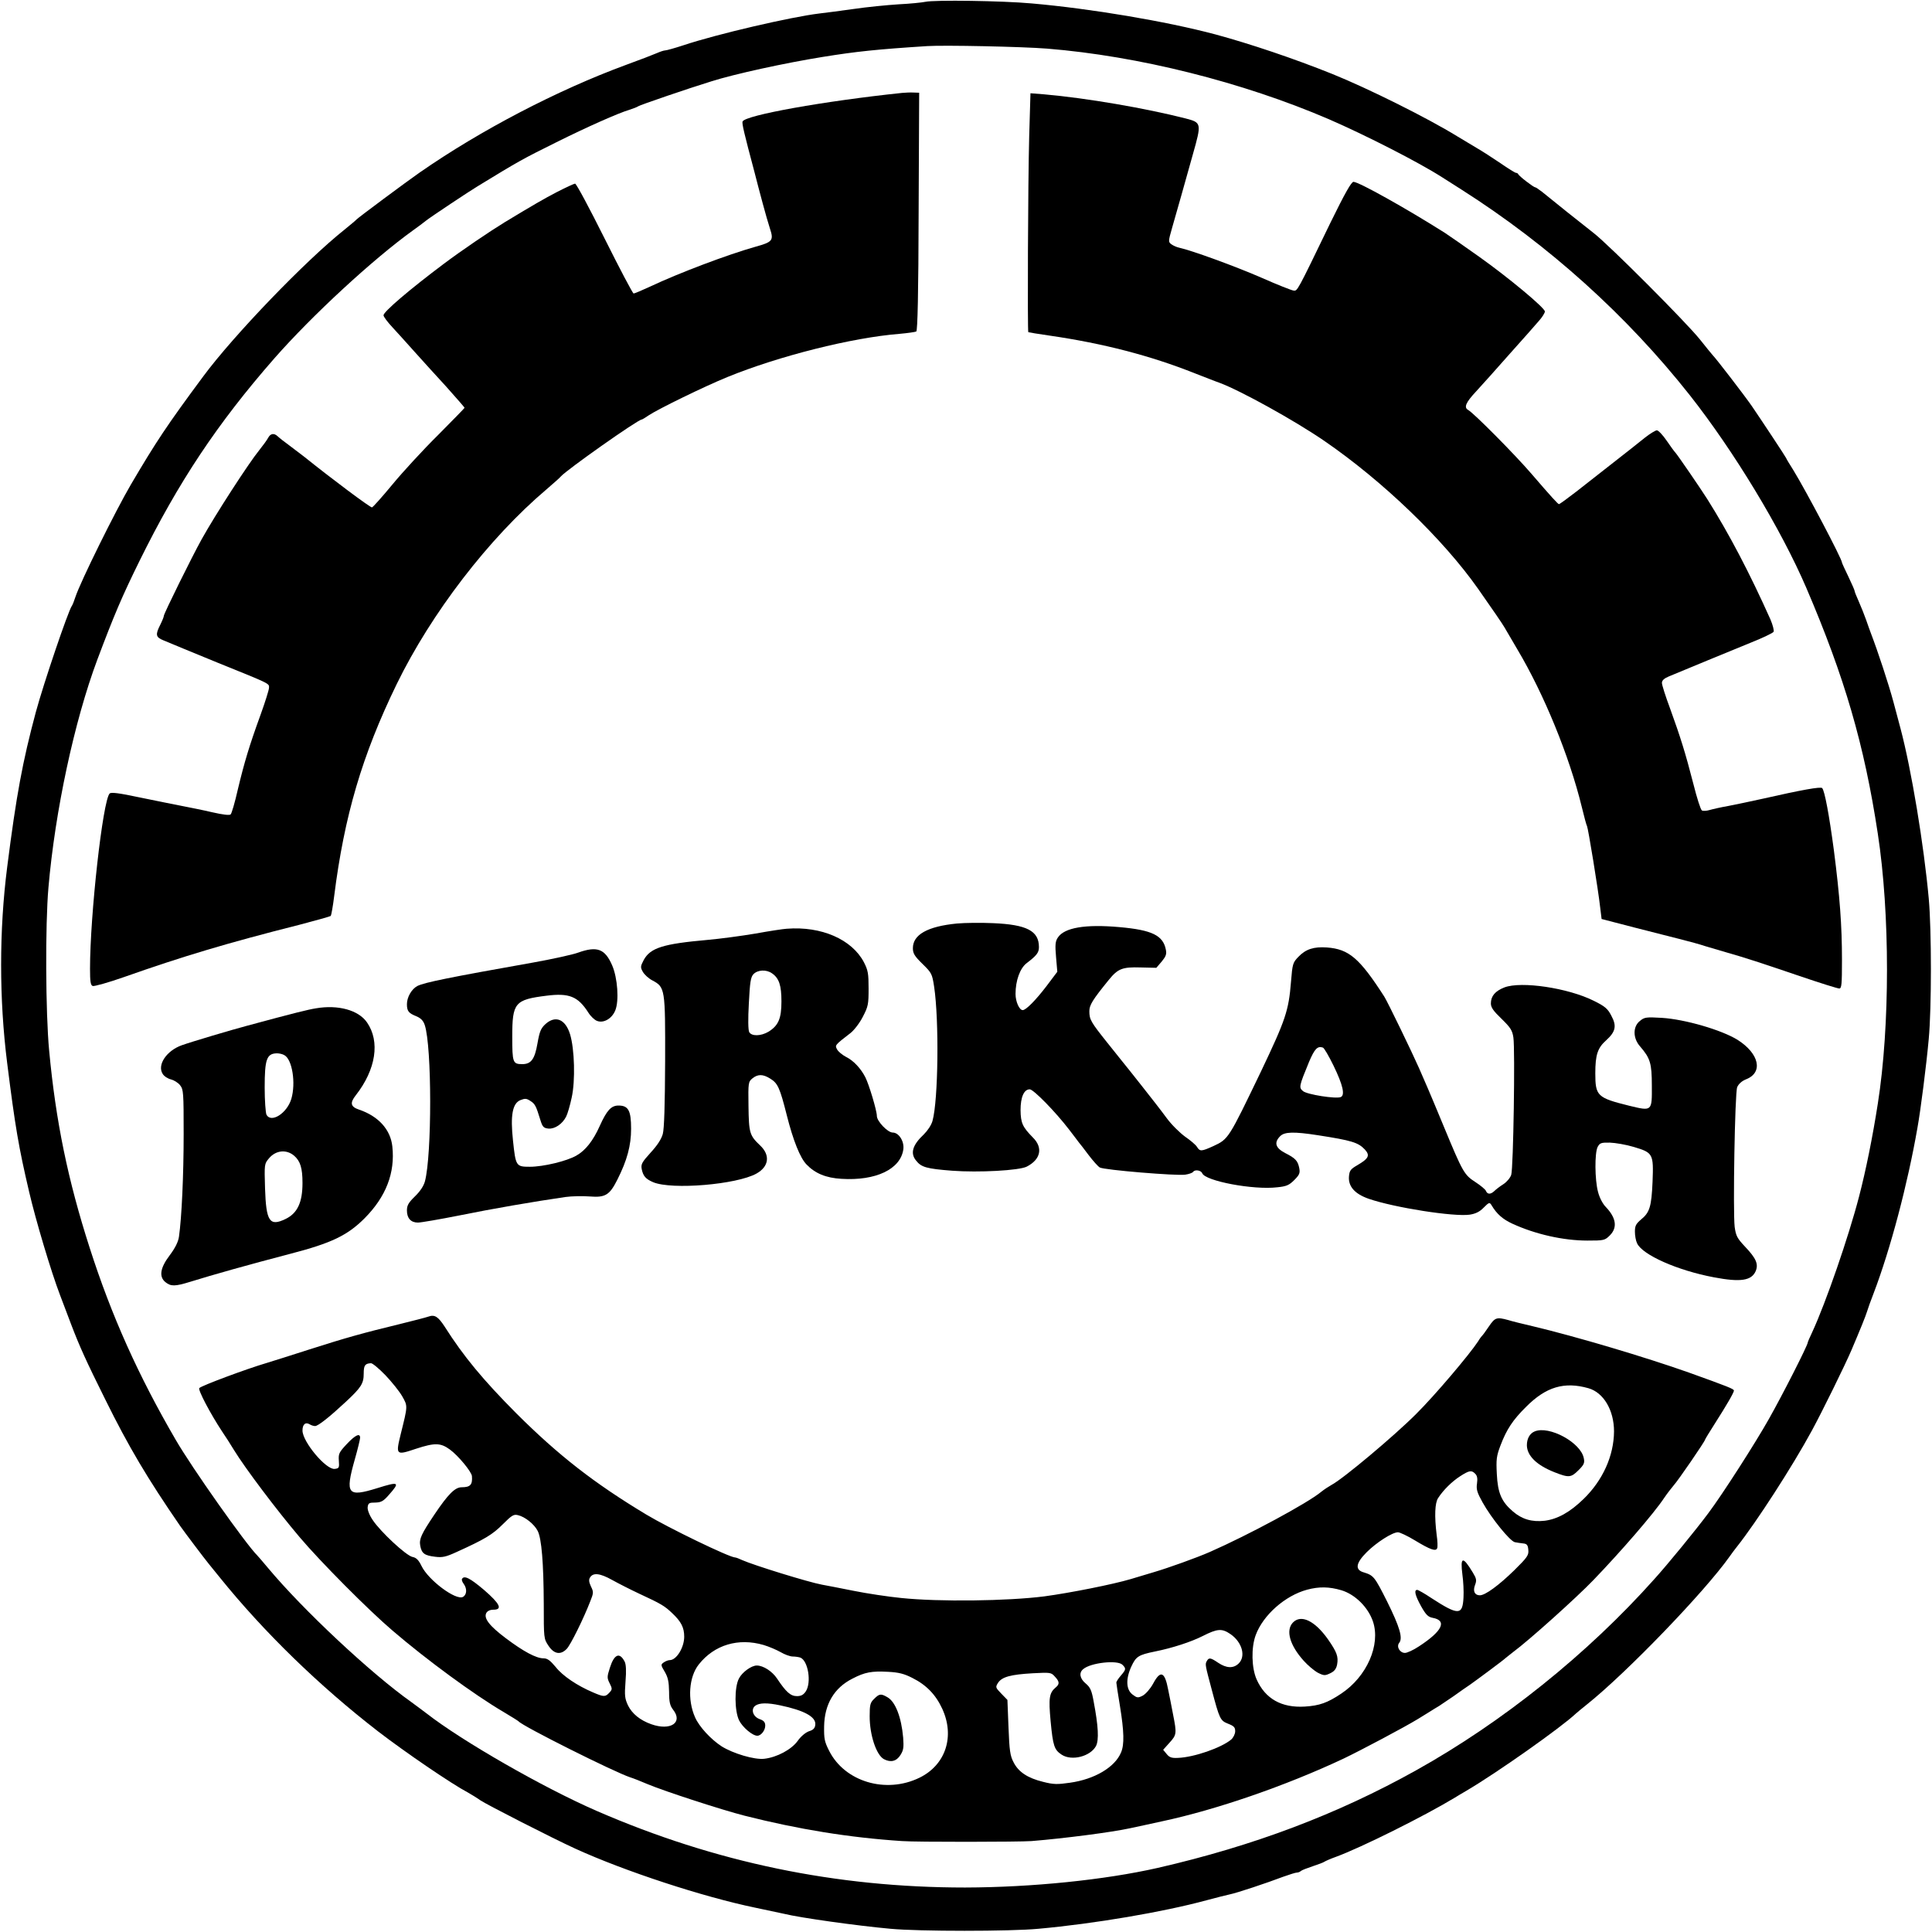 <?xml version="1.0" standalone="no"?>
<!DOCTYPE svg PUBLIC "-//W3C//DTD SVG 20010904//EN"
 "http://www.w3.org/TR/2001/REC-SVG-20010904/DTD/svg10.dtd">
<svg version="1.0" xmlns="http://www.w3.org/2000/svg"
 width="1073pt" height="1073pt" viewBox="0 0 1073 1073"
 preserveAspectRatio="xMidYMid meet">
<g transform="translate(0,1073) scale(0.1,-0.1)"
fill="#000000" stroke="none">
<path d="M5140 10720 c-19 -4 -87 -11 -150 -14 -63 -4 -176 -15 -250 -26 -74
-10 -160 -22 -190 -25 -157 -19 -567 -114 -753 -176 -49 -16 -95 -29 -103 -29
-7 0 -28 -7 -46 -15 -18 -8 -96 -38 -173 -66 -380 -140 -806 -362 -1144 -597
-72 -50 -345 -253 -351 -261 -3 -4 -32 -28 -65 -55 -218 -173 -618 -589 -786
-816 -201 -271 -262 -363 -402 -601 -86 -147 -279 -537 -308 -624 -7 -22 -16
-45 -20 -50 -21 -30 -157 -431 -200 -590 -74 -276 -108 -460 -159 -860 -45
-352 -45 -734 0 -1090 44 -351 64 -468 122 -715 36 -155 122 -444 172 -574 13
-34 40 -106 61 -161 47 -123 82 -201 191 -420 129 -261 233 -436 414 -699 26
-37 133 -179 160 -212 14 -17 41 -50 60 -74 247 -306 554 -604 880 -856 151
-116 407 -291 500 -340 19 -11 49 -29 67 -42 33 -23 405 -213 528 -269 276
-126 710 -268 1000 -328 66 -14 138 -29 160 -34 89 -22 403 -66 590 -83 157
-15 667 -15 823 0 310 28 692 93 932 158 52 14 111 29 130 33 40 8 205 63 297
98 34 12 68 23 75 23 8 0 18 4 23 9 6 5 35 16 65 26 30 10 60 21 65 25 6 4 35
17 66 28 139 51 488 225 657 327 9 6 40 24 67 40 170 100 524 350 607 428 7 7
36 30 63 52 220 176 650 622 790 819 11 16 29 40 41 55 106 133 308 445 417
646 55 101 183 361 219 445 49 115 79 189 87 215 5 17 21 62 36 100 95 249
190 610 244 920 18 99 50 351 63 495 16 172 16 604 0 780 -27 297 -96 715
-157 945 -13 50 -31 117 -40 150 -26 96 -85 276 -125 380 -4 11 -16 43 -25 70
-10 28 -28 74 -41 103 -13 29 -24 56 -24 61 0 4 -16 40 -35 80 -19 39 -35 74
-35 77 0 20 -200 399 -270 513 -22 34 -40 65 -40 67 0 3 -136 209 -190 288
-40 58 -199 265 -220 286 -3 3 -34 41 -69 85 -77 96 -500 520 -589 590 -68 53
-236 187 -288 230 -18 14 -35 25 -38 25 -9 0 -90 62 -94 73 -2 4 -7 7 -12 7
-5 0 -44 24 -87 54 -43 29 -103 68 -133 85 -30 18 -77 46 -105 63 -167 103
-497 267 -695 347 -214 86 -458 168 -650 220 -275 73 -690 143 -1020 172 -164
15 -542 20 -590 9z m675 -260 c508 -41 1086 -186 1565 -392 205 -89 499 -239
630 -323 19 -12 69 -44 110 -70 482 -307 915 -697 1265 -1140 245 -311 506
-742 647 -1070 213 -497 322 -871 397 -1365 68 -444 68 -1069 0 -1500 -29
-186 -66 -369 -104 -515 -58 -224 -185 -591 -260 -753 -14 -29 -25 -55 -25
-58 0 -15 -137 -285 -216 -425 -73 -130 -258 -419 -337 -524 -71 -95 -218
-275 -299 -365 -371 -416 -844 -795 -1323 -1062 -437 -244 -903 -420 -1435
-542 -296 -67 -699 -108 -1070 -109 -716 0 -1387 139 -2045 425 -299 130 -750
389 -946 542 -15 12 -54 40 -86 64 -224 159 -599 510 -793 742 -30 36 -57 67
-60 70 -64 63 -365 489 -455 645 -206 354 -356 687 -477 1065 -121 376 -188
701 -225 1095 -20 210 -22 701 -4 905 37 427 144 925 271 1265 94 250 137 351
235 550 216 438 432 763 749 1125 210 239 547 550 769 710 27 19 60 44 75 56
24 19 237 161 287 191 231 141 244 148 435 243 171 85 344 162 405 180 22 7
45 16 50 20 10 7 275 98 405 138 129 41 409 102 620 136 186 30 299 42 580 60
92 6 527 -3 665 -14z"/>
<path d="M5010 10214 c-430 -45 -873 -124 -886 -159 -4 -11 9 -66 66 -280 11
-44 32 -123 46 -175 14 -52 32 -115 40 -139 22 -66 15 -75 -79 -101 -156 -44
-426 -146 -585 -221 -46 -21 -87 -39 -93 -39 -5 0 -77 137 -161 305 -84 168
-157 305 -164 305 -6 0 -51 -21 -100 -46 -75 -39 -128 -70 -289 -167 -88 -54
-240 -157 -340 -232 -188 -141 -335 -266 -335 -286 0 -8 22 -37 48 -65 26 -28
81 -89 122 -135 41 -46 121 -134 178 -196 56 -63 102 -115 102 -118 0 -2 -67
-70 -148 -152 -82 -81 -195 -204 -252 -273 -57 -69 -108 -126 -114 -128 -9 -2
-232 165 -376 281 -9 7 -42 32 -75 57 -33 24 -66 50 -73 57 -20 19 -40 16 -53
-9 -7 -13 -29 -43 -49 -68 -58 -71 -244 -358 -320 -495 -53 -95 -210 -413
-210 -425 0 -6 -9 -28 -20 -50 -28 -55 -25 -69 17 -86 21 -9 74 -31 118 -49
44 -18 127 -52 185 -76 297 -120 285 -114 284 -140 -1 -13 -22 -80 -47 -149
-63 -173 -90 -264 -126 -414 -16 -71 -34 -133 -40 -139 -6 -6 -42 -2 -103 12
-51 12 -127 27 -168 35 -41 8 -146 29 -233 47 -117 25 -160 30 -168 22 -38
-38 -109 -675 -109 -973 0 -71 3 -92 15 -96 8 -3 87 19 175 50 326 115 577
190 973 290 92 24 170 46 174 49 3 4 12 53 19 110 56 445 155 782 347 1177
192 394 512 811 832 1082 38 33 75 65 80 72 34 38 428 316 449 316 3 0 21 11
40 24 51 34 304 158 436 212 284 116 691 219 957 240 45 4 86 10 92 13 7 5 12
210 13 666 l3 660 -30 1 c-16 1 -46 0 -65 -2z"/>
<path d="M5716 9974 c-7 -260 -10 -1083 -5 -1089 2 -1 56 -10 119 -19 296 -43
559 -111 805 -209 55 -21 117 -46 138 -53 118 -44 416 -209 581 -322 325 -223
660 -545 855 -822 80 -114 137 -197 147 -215 6 -11 39 -66 72 -123 147 -247
288 -591 357 -874 13 -54 26 -102 29 -106 6 -10 62 -352 73 -451 l8 -65 185
-48 c102 -26 220 -56 263 -67 43 -11 99 -26 125 -35 26 -8 81 -24 122 -36 99
-28 185 -56 417 -135 106 -36 199 -65 208 -65 13 0 15 23 15 159 0 191 -12
352 -45 609 -26 195 -51 330 -65 345 -8 9 -114 -10 -330 -59 -63 -14 -149 -32
-190 -40 -41 -7 -89 -18 -106 -23 -17 -5 -36 -6 -42 -2 -7 4 -28 70 -47 146
-44 172 -73 264 -130 421 -25 67 -45 130 -45 141 0 14 12 25 38 36 88 37 346
143 456 188 65 26 122 53 126 60 4 6 -4 37 -17 68 -116 259 -229 475 -351 669
-40 63 -165 245 -177 258 -6 6 -28 36 -49 67 -22 32 -46 57 -54 57 -8 0 -39
-19 -68 -42 -29 -24 -106 -84 -171 -135 -65 -51 -158 -124 -208 -163 -49 -38
-93 -70 -97 -70 -5 0 -42 40 -153 169 -91 106 -319 336 -351 354 -25 14 -14
41 44 103 31 34 116 128 187 209 72 80 145 163 162 183 18 20 33 44 33 52 0
20 -203 189 -365 304 -70 50 -175 123 -191 133 -215 136 -478 283 -507 283
-12 0 -48 -64 -128 -227 -188 -389 -183 -378 -204 -377 -11 1 -92 33 -180 72
-142 62 -386 151 -455 166 -14 3 -33 11 -44 19 -18 13 -18 16 4 93 12 43 35
124 51 179 15 55 44 158 64 228 49 173 48 176 -40 199 -224 57 -548 113 -786
134 l-76 6 -7 -238z"/>
<path d="M5315 5601 c-164 -16 -245 -62 -245 -137 0 -29 9 -44 53 -87 51 -50
54 -55 65 -127 28 -186 23 -631 -9 -745 -6 -23 -27 -54 -48 -75 -63 -59 -77
-105 -43 -146 29 -37 59 -45 200 -56 146 -11 373 1 415 23 77 40 91 105 33
162 -57 58 -67 80 -68 151 0 73 19 116 51 116 21 0 144 -126 219 -224 25 -33
50 -65 54 -71 5 -5 29 -37 54 -70 25 -33 53 -64 62 -69 23 -14 427 -47 474
-40 21 3 40 10 44 15 9 15 44 10 51 -7 16 -43 284 -94 417 -78 51 5 66 12 94
40 29 29 33 39 28 66 -8 41 -21 55 -78 84 -54 28 -64 58 -28 94 24 24 75 26
210 5 187 -29 223 -40 260 -79 30 -33 22 -50 -41 -87 -38 -22 -44 -30 -47 -62
-5 -56 32 -98 110 -125 142 -49 474 -101 561 -88 32 5 55 16 77 39 30 30 33
31 44 13 29 -49 63 -78 115 -102 128 -59 284 -94 417 -94 92 0 97 1 125 29 43
43 35 97 -22 157 -18 18 -36 53 -44 85 -18 68 -19 215 -2 249 12 22 19 25 68
24 30 -1 90 -11 133 -24 107 -32 110 -38 104 -193 -6 -139 -16 -171 -64 -210
-28 -24 -34 -35 -34 -67 0 -22 5 -51 12 -65 29 -64 224 -151 427 -189 147 -28
209 -19 232 35 16 39 2 71 -61 137 -42 45 -49 58 -56 108 -10 87 1 744 14 776
8 18 25 34 50 44 96 38 72 143 -48 219 -89 55 -292 114 -420 122 -87 5 -97 4
-122 -17 -40 -31 -40 -96 1 -142 56 -65 65 -93 65 -217 1 -144 2 -143 -126
-112 -177 44 -188 54 -188 180 0 103 13 141 60 183 53 48 60 80 29 137 -20 39
-35 52 -98 83 -142 71 -402 110 -496 74 -51 -20 -75 -48 -75 -89 0 -22 14 -42
59 -85 50 -49 60 -64 66 -104 10 -66 0 -727 -12 -763 -5 -16 -25 -40 -44 -52
-19 -12 -41 -29 -50 -38 -20 -19 -38 -19 -46 0 -3 9 -30 31 -59 50 -62 40 -70
54 -174 305 -40 96 -80 193 -90 215 -10 22 -32 74 -50 115 -37 84 -173 365
-192 395 -137 213 -196 264 -319 273 -72 5 -117 -9 -158 -52 -31 -32 -33 -39
-41 -137 -13 -163 -30 -212 -166 -498 -181 -376 -181 -377 -265 -416 -66 -30
-75 -31 -91 -5 -7 12 -37 37 -66 57 -29 21 -76 67 -103 104 -27 37 -90 118
-140 181 -49 62 -95 120 -102 128 -7 9 -46 58 -88 110 -91 114 -99 128 -99
174 0 34 17 62 108 174 51 63 76 72 177 69 l87 -2 30 35 c23 28 28 41 23 65
-15 80 -77 110 -258 126 -190 17 -306 -3 -342 -58 -14 -21 -16 -40 -10 -108
l7 -82 -61 -81 c-59 -77 -113 -132 -131 -132 -19 0 -40 47 -40 90 0 74 25 143
62 171 55 42 68 58 68 89 0 90 -67 125 -255 133 -66 3 -156 2 -200 -2z m2091
-789 c53 -109 65 -165 40 -175 -27 -11 -186 14 -209 33 -24 20 -23 26 33 162
31 73 47 90 77 80 7 -2 33 -47 59 -100z"/>
<path d="M4370 5572 c-19 -1 -98 -13 -175 -27 -77 -13 -196 -29 -265 -35 -248
-22 -318 -44 -355 -112 -18 -35 -19 -40 -5 -65 9 -16 32 -37 53 -48 71 -38 72
-45 71 -450 -1 -242 -5 -374 -13 -403 -8 -29 -31 -64 -68 -104 -48 -53 -54
-64 -49 -91 8 -39 22 -55 64 -73 104 -43 463 -13 573 48 70 39 78 103 20 157
-58 55 -62 69 -64 218 -2 130 -1 135 22 154 30 24 58 24 98 -1 43 -26 54 -51
93 -205 35 -139 74 -236 109 -272 48 -50 108 -75 194 -80 192 -12 329 54 344
164 6 44 -25 93 -59 93 -28 0 -88 63 -88 92 0 30 -44 176 -64 215 -25 49 -66
93 -107 113 -21 11 -44 30 -50 42 -13 23 -12 24 75 91 20 16 51 56 68 90 30
57 32 70 32 157 0 83 -3 101 -26 146 -67 127 -236 201 -428 186z m-82 -248
c39 -27 52 -67 52 -156 0 -95 -17 -134 -72 -168 -42 -25 -94 -26 -107 -2 -6
12 -7 72 -2 160 6 117 10 144 25 161 23 25 72 28 104 5z"/>
<path d="M3210 5439 c-30 -11 -140 -35 -245 -54 -473 -84 -606 -111 -647 -131
-32 -17 -58 -62 -58 -101 0 -38 9 -50 52 -67 26 -11 39 -25 47 -49 40 -120 40
-721 1 -868 -7 -26 -27 -56 -56 -84 -36 -35 -44 -50 -44 -78 0 -43 22 -67 61
-67 17 0 121 18 232 40 182 37 408 76 587 102 36 5 97 6 136 3 86 -7 110 8
153 94 54 107 76 189 76 282 0 101 -15 129 -70 129 -41 0 -65 -27 -104 -113
-37 -83 -80 -137 -130 -165 -54 -31 -184 -62 -258 -62 -77 0 -79 3 -94 146
-15 139 -3 206 41 224 25 10 34 10 55 -4 27 -17 32 -28 56 -106 12 -39 18 -45
45 -48 35 -3 77 25 98 66 8 15 22 63 31 106 21 94 16 270 -9 352 -26 84 -81
106 -136 57 -26 -24 -33 -40 -45 -108 -15 -87 -35 -115 -84 -115 -53 0 -56 8
-56 153 0 188 14 205 190 227 126 16 175 -4 232 -93 13 -21 35 -42 49 -47 36
-14 82 12 101 58 22 53 13 181 -17 250 -40 93 -84 109 -190 71z"/>
<path d="M1755 5130 c-44 -7 -117 -25 -380 -96 -87 -23 -312 -90 -365 -109
-85 -30 -139 -110 -106 -160 8 -13 29 -26 46 -30 16 -4 39 -18 50 -32 19 -24
20 -40 20 -272 0 -227 -11 -465 -26 -569 -4 -29 -21 -63 -51 -103 -54 -71 -61
-120 -24 -150 30 -24 53 -24 137 2 129 40 317 93 554 155 232 60 320 103 415
198 119 120 170 252 154 399 -10 94 -78 168 -184 204 -48 16 -53 37 -19 80
112 143 136 299 62 405 -47 68 -160 99 -283 78z m-176 -260 c44 -23 65 -155
39 -243 -24 -80 -112 -136 -138 -88 -5 11 -10 79 -10 151 0 157 11 189 68 190
13 0 31 -4 41 -10z m55 -559 c34 -30 46 -68 46 -151 0 -108 -28 -168 -94 -200
-89 -43 -108 -14 -114 170 -4 135 -4 136 22 167 38 45 97 51 140 14z"/>
<path d="M2380 3418 c-14 -5 -88 -24 -165 -43 -198 -48 -295 -75 -495 -139
-96 -31 -204 -65 -240 -76 -109 -32 -359 -125 -373 -139 -9 -9 61 -142 127
-242 17 -25 47 -71 66 -103 62 -101 236 -332 364 -483 114 -135 382 -405 516
-519 190 -163 452 -355 615 -451 44 -26 82 -50 85 -53 20 -26 532 -282 620
-311 14 -4 57 -21 97 -38 98 -41 416 -144 538 -175 300 -76 584 -122 875 -141
79 -6 652 -5 719 0 184 15 445 49 546 71 39 8 120 26 180 39 300 64 686 197
1007 348 96 46 336 173 413 220 11 7 38 23 60 37 22 14 48 30 57 35 9 6 45 30
80 54 34 25 77 54 93 65 37 26 188 138 195 146 3 3 23 18 44 35 87 64 353 303
446 400 153 159 335 369 392 455 17 25 41 56 53 70 24 26 175 246 175 255 0 2
24 42 53 87 67 105 107 174 107 185 0 9 -33 22 -250 100 -243 86 -626 200
-870 258 -52 12 -113 27 -135 34 -63 17 -72 14 -106 -36 -18 -27 -35 -50 -39
-53 -3 -3 -13 -16 -21 -30 -48 -73 -240 -300 -345 -404 -123 -123 -407 -361
-469 -393 -16 -9 -42 -26 -58 -39 -73 -61 -403 -239 -617 -333 -75 -33 -232
-89 -310 -112 -36 -11 -94 -28 -130 -39 -97 -29 -338 -77 -480 -96 -203 -26
-584 -31 -795 -9 -71 7 -191 25 -265 40 -74 15 -153 30 -175 34 -76 14 -379
108 -442 136 -17 8 -35 15 -40 15 -31 0 -370 164 -493 238 -291 175 -488 329
-721 561 -186 187 -294 317 -400 484 -36 55 -55 67 -89 55z m-240 -325 c36
-38 78 -90 94 -118 31 -55 31 -51 -8 -208 -29 -119 -28 -121 85 -83 104 34
136 33 187 -4 47 -34 121 -124 123 -148 4 -48 -9 -62 -57 -62 -37 0 -75 -38
-151 -151 -73 -109 -86 -136 -79 -174 8 -43 24 -54 83 -61 40 -5 59 -1 118 26
159 72 200 97 257 154 51 51 61 57 85 51 39 -9 90 -50 109 -87 22 -42 33 -179
34 -406 0 -191 0 -193 26 -232 31 -47 68 -53 102 -17 21 22 93 167 130 263 19
47 19 53 4 83 -11 24 -13 38 -5 50 17 28 55 24 123 -14 36 -20 103 -54 150
-76 123 -57 141 -68 183 -108 50 -47 67 -80 67 -131 0 -60 -43 -130 -80 -130
-9 0 -24 -6 -34 -13 -17 -12 -16 -15 6 -52 18 -31 23 -55 24 -111 0 -57 5 -77
22 -99 57 -72 -14 -119 -121 -81 -62 22 -106 58 -129 104 -18 39 -20 54 -14
133 5 61 3 96 -5 111 -28 54 -58 41 -82 -35 -16 -50 -16 -56 -1 -86 15 -30 15
-34 -2 -52 -22 -24 -31 -24 -91 2 -87 37 -168 91 -207 141 -31 37 -46 48 -68
48 -40 0 -111 38 -208 111 -92 69 -125 112 -109 141 6 11 21 18 39 18 53 0 37
33 -52 110 -78 66 -110 82 -122 61 -3 -4 1 -17 9 -27 20 -27 18 -61 -4 -73
-39 -21 -192 93 -230 172 -16 33 -29 46 -50 50 -35 7 -178 140 -221 205 -19
28 -30 57 -28 72 3 22 8 25 42 25 33 1 45 7 77 44 62 70 55 74 -66 36 -165
-51 -179 -34 -125 158 17 59 30 114 30 122 0 28 -27 15 -74 -35 -43 -46 -47
-54 -44 -93 3 -39 1 -42 -23 -45 -48 -6 -179 151 -179 213 0 35 17 49 41 34 8
-5 21 -9 29 -9 17 0 82 52 170 134 86 80 100 102 100 157 0 46 7 56 40 58 8 1
44 -29 80 -66z m6682 -73 c84 -24 142 -122 142 -240 -1 -135 -62 -271 -169
-375 -76 -74 -145 -112 -216 -121 -71 -8 -126 8 -177 52 -63 54 -84 102 -89
209 -4 79 -2 98 20 156 34 90 69 143 142 215 111 112 213 142 347 104z m-629
-475 c11 -10 14 -27 10 -54 -5 -33 1 -51 31 -105 49 -88 152 -215 179 -221 12
-2 33 -6 47 -7 20 -2 26 -9 28 -36 3 -29 -5 -41 -78 -113 -85 -83 -161 -139
-191 -139 -29 0 -40 23 -27 57 10 26 8 36 -12 69 -56 93 -71 90 -58 -12 5 -35
8 -92 6 -126 -5 -100 -28 -101 -179 -3 -37 25 -73 45 -78 45 -19 0 -12 -30 21
-90 27 -48 39 -60 64 -65 83 -15 55 -74 -76 -159 -30 -20 -65 -36 -77 -36 -29
0 -49 35 -32 56 21 26 3 88 -67 229 -70 139 -75 145 -129 162 -51 14 -46 51
15 112 55 55 143 111 174 111 10 0 53 -20 94 -45 86 -52 117 -63 124 -43 3 7
2 40 -3 73 -13 105 -10 178 8 205 29 45 77 92 122 121 51 33 64 35 84 14z
m-743 -647 c76 -23 148 -94 175 -173 44 -130 -34 -307 -176 -401 -76 -51 -121
-67 -202 -72 -129 -8 -220 43 -268 151 -28 63 -31 176 -5 246 41 111 163 219
285 252 67 18 123 17 191 -3z m-617 -243 c66 -45 88 -125 45 -165 -29 -27 -67
-25 -112 5 -43 29 -52 31 -64 9 -10 -17 -8 -24 28 -159 43 -162 47 -171 90
-188 33 -13 40 -20 40 -42 0 -15 -10 -35 -22 -46 -55 -46 -207 -99 -296 -102
-35 -2 -48 3 -63 22 l-19 23 35 39 c40 44 41 51 20 157 -8 42 -20 104 -27 137
-19 102 -43 111 -84 34 -16 -29 -41 -57 -57 -66 -27 -14 -32 -13 -56 5 -37 27
-40 86 -8 156 26 56 39 65 132 84 95 19 200 53 265 86 81 41 106 43 153 11z
m-2592 -61 c30 -9 72 -27 95 -40 22 -13 52 -24 67 -24 14 0 33 -3 42 -6 43
-17 63 -138 30 -188 -13 -19 -26 -26 -49 -26 -35 0 -60 22 -110 97 -27 41 -77
73 -113 73 -30 0 -81 -37 -99 -72 -26 -49 -25 -180 1 -233 19 -38 74 -85 101
-85 21 0 44 30 44 56 0 19 -8 28 -30 36 -38 13 -52 55 -25 75 23 16 66 17 137
2 134 -28 201 -64 196 -108 -2 -19 -11 -29 -35 -36 -19 -7 -45 -28 -63 -54
-35 -48 -115 -91 -186 -99 -54 -6 -172 29 -236 69 -60 39 -125 109 -148 162
-43 97 -34 224 21 293 86 109 220 149 360 108z m1993 -110 c21 -21 20 -26 -9
-60 -14 -16 -25 -33 -25 -39 0 -5 9 -64 20 -130 23 -142 25 -214 6 -258 -34
-82 -147 -149 -284 -168 -69 -10 -91 -10 -149 5 -86 21 -137 55 -164 109 -19
36 -23 65 -28 194 l-6 152 -34 35 c-33 34 -33 36 -18 60 22 33 70 46 193 53
96 5 102 5 122 -18 26 -27 28 -42 6 -60 -37 -31 -41 -58 -29 -189 13 -136 20
-158 61 -185 56 -37 160 -10 191 48 17 34 13 110 -13 247 -11 62 -19 79 -44
100 -33 27 -39 60 -14 80 42 36 191 52 218 24z m-1167 -73 c78 -39 130 -93
166 -171 71 -154 19 -312 -126 -383 -186 -91 -415 -23 -502 149 -26 51 -29 68
-28 136 2 123 56 214 157 265 69 36 107 43 198 38 60 -3 90 -11 135 -34z"/>
<path d="M8523 2780 c-27 -11 -43 -40 -43 -77 1 -58 54 -110 152 -149 81 -32
93 -31 135 11 30 30 35 40 29 67 -17 87 -193 182 -273 148z"/>
<path d="M7180 1718 c-40 -43 -17 -125 60 -211 23 -26 59 -56 79 -67 34 -17
40 -17 69 -3 23 11 33 24 38 48 8 45 -1 69 -51 141 -73 103 -150 140 -195 92z"/>
<path d="M4855 1295 c-22 -21 -25 -33 -25 -97 0 -105 37 -215 79 -238 38 -20
70 -12 92 23 17 27 19 42 15 97 -10 113 -43 198 -86 223 -37 22 -46 21 -75 -8z"/>
</g>
</svg>
